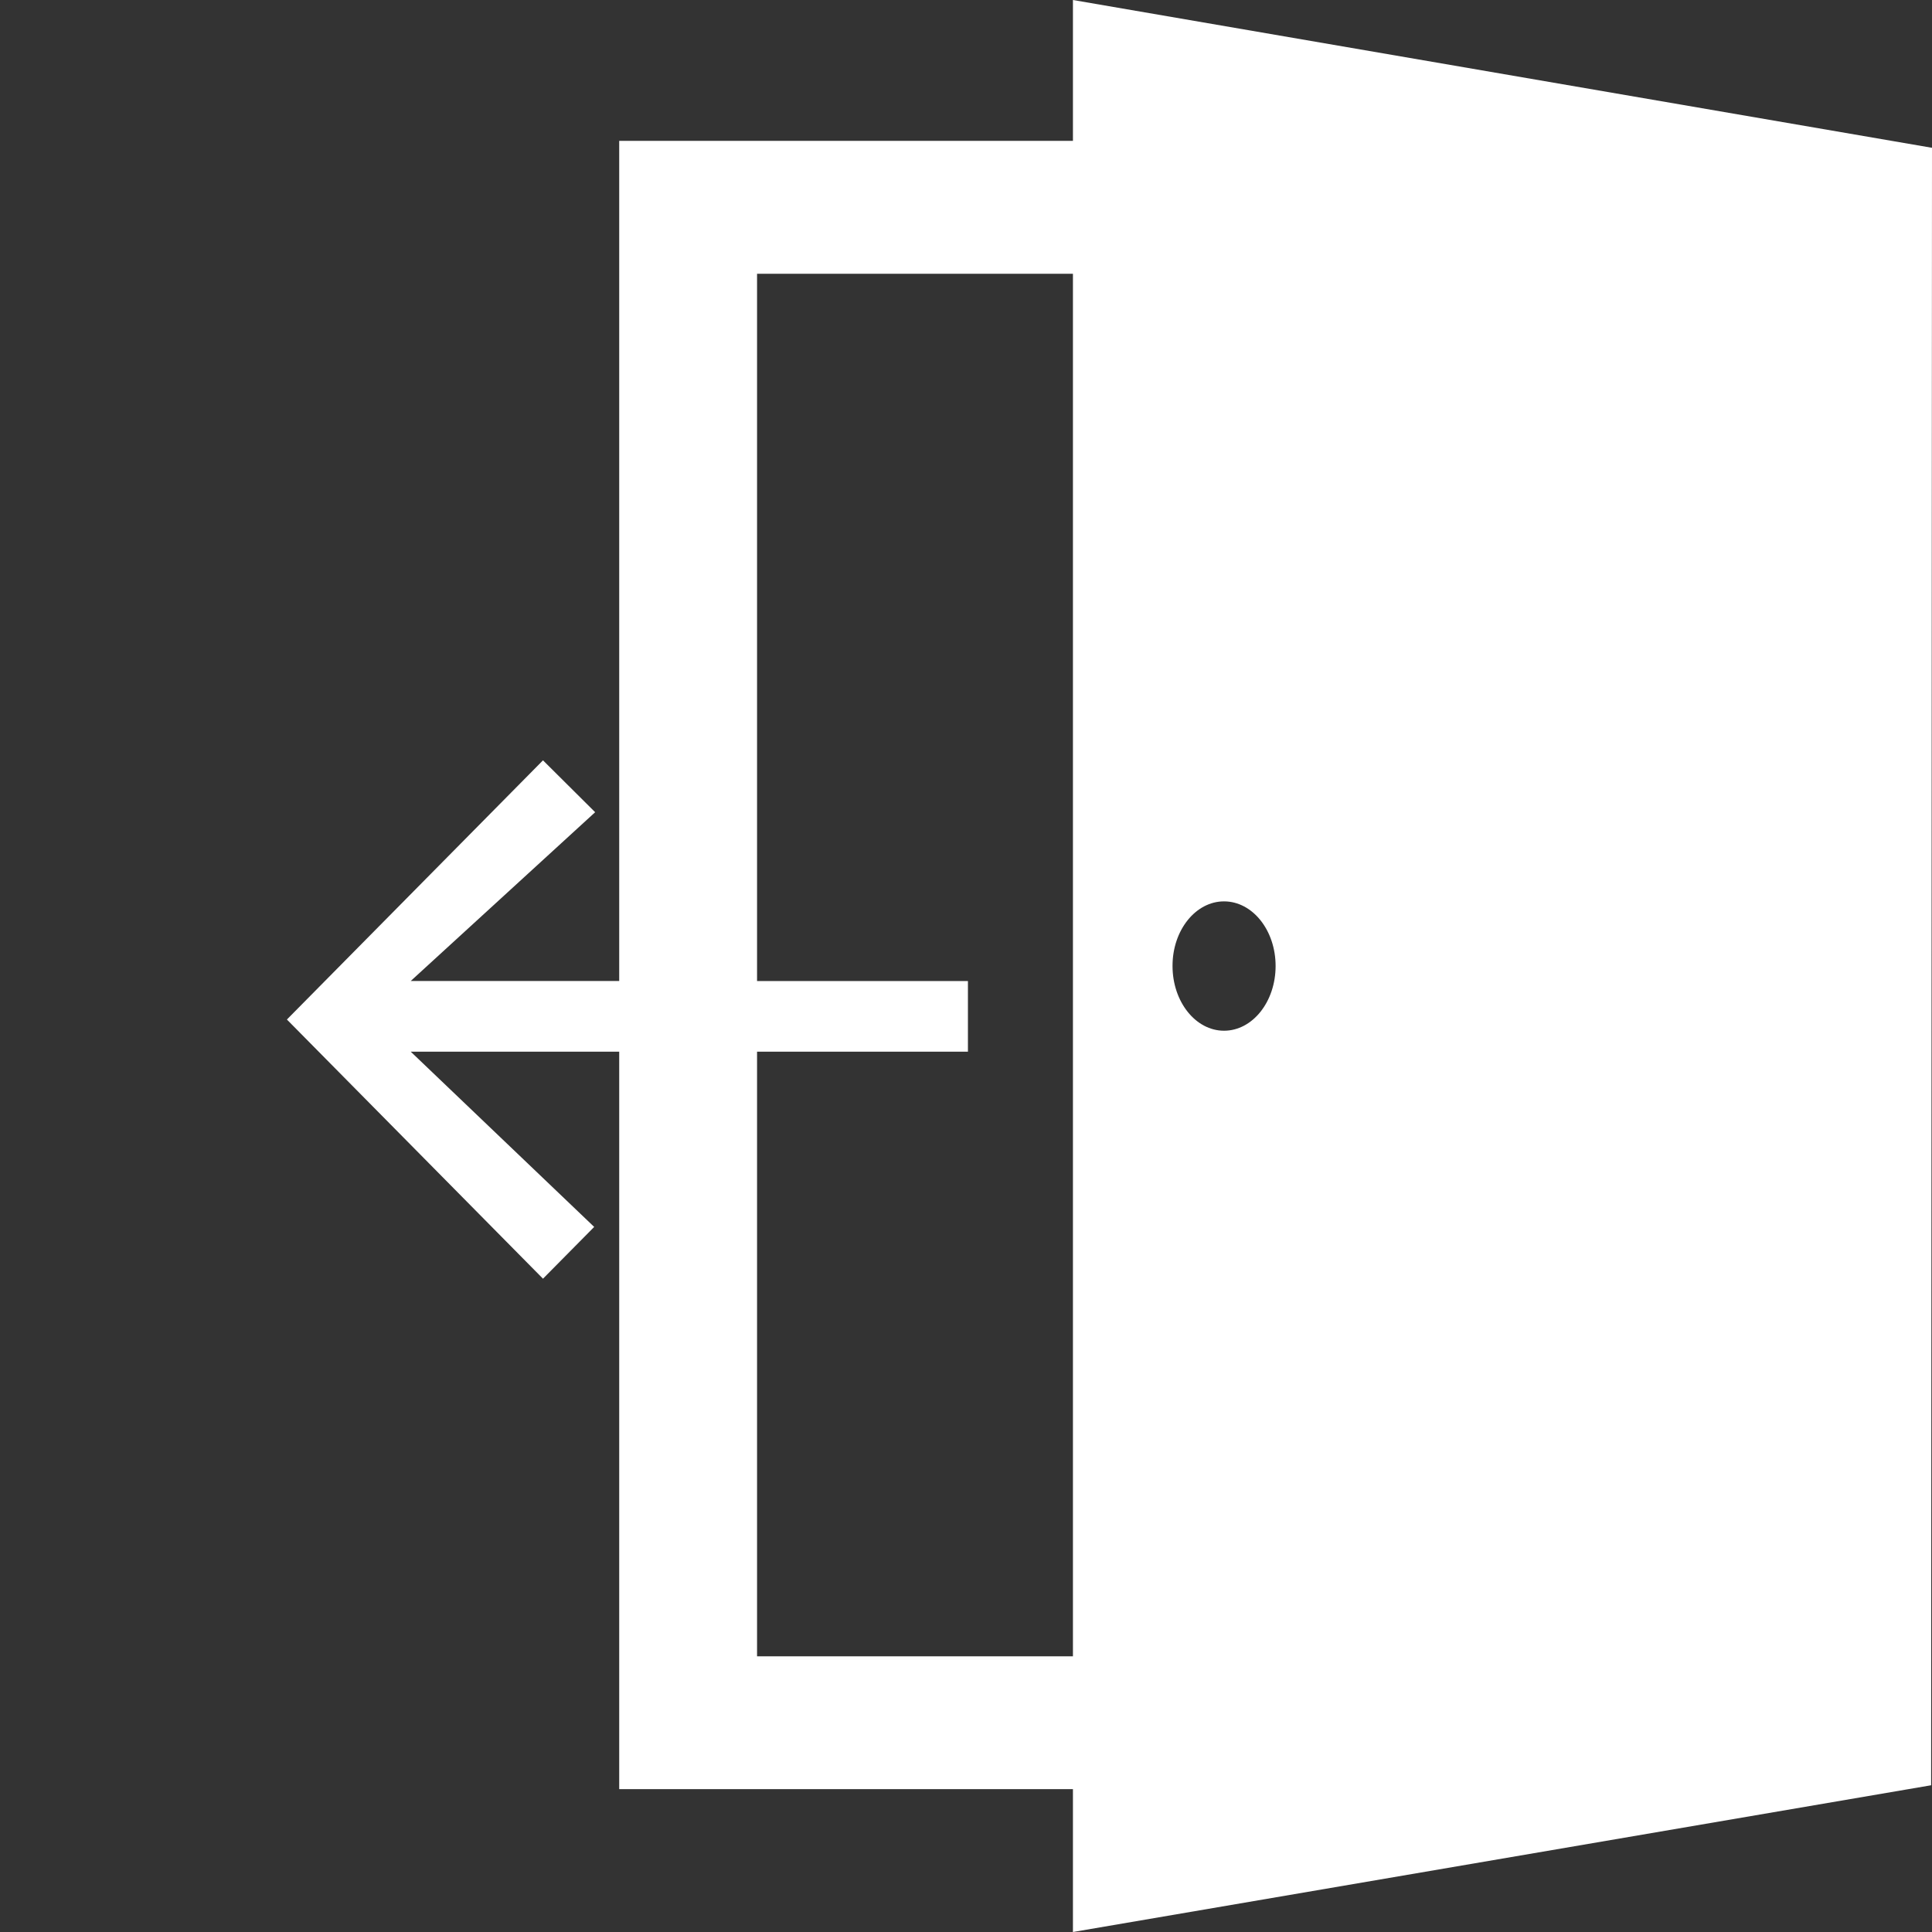 <svg width="20" height="20" viewBox="0 0 20 20" fill="none" xmlns="http://www.w3.org/2000/svg">
<rect x="0" y="0" width="20" height="20" fill="#333333" stroke="none"/>
<path d="M10.02 10.887L4.252 10.887L6.151 12.701L5.621 13.237L2.97 10.554L5.621 7.871L6.161 8.408L4.252 10.155L10.02 10.156V10.887Z" fill="white"/>
<path d="M11.107 0V1.458H6.41V18.521H11.107V20L19.991 18.481L20 1.53L11.107 0ZM12.671 9.331C12.966 9.331 13.205 9.63 13.205 10C13.205 10.37 12.966 10.67 12.671 10.67C12.377 10.67 12.138 10.37 12.138 10C12.137 9.63 12.377 9.331 12.671 9.331ZM7.837 17.146V2.834H11.107V17.146H7.837Z" fill="white"/>
</svg>
